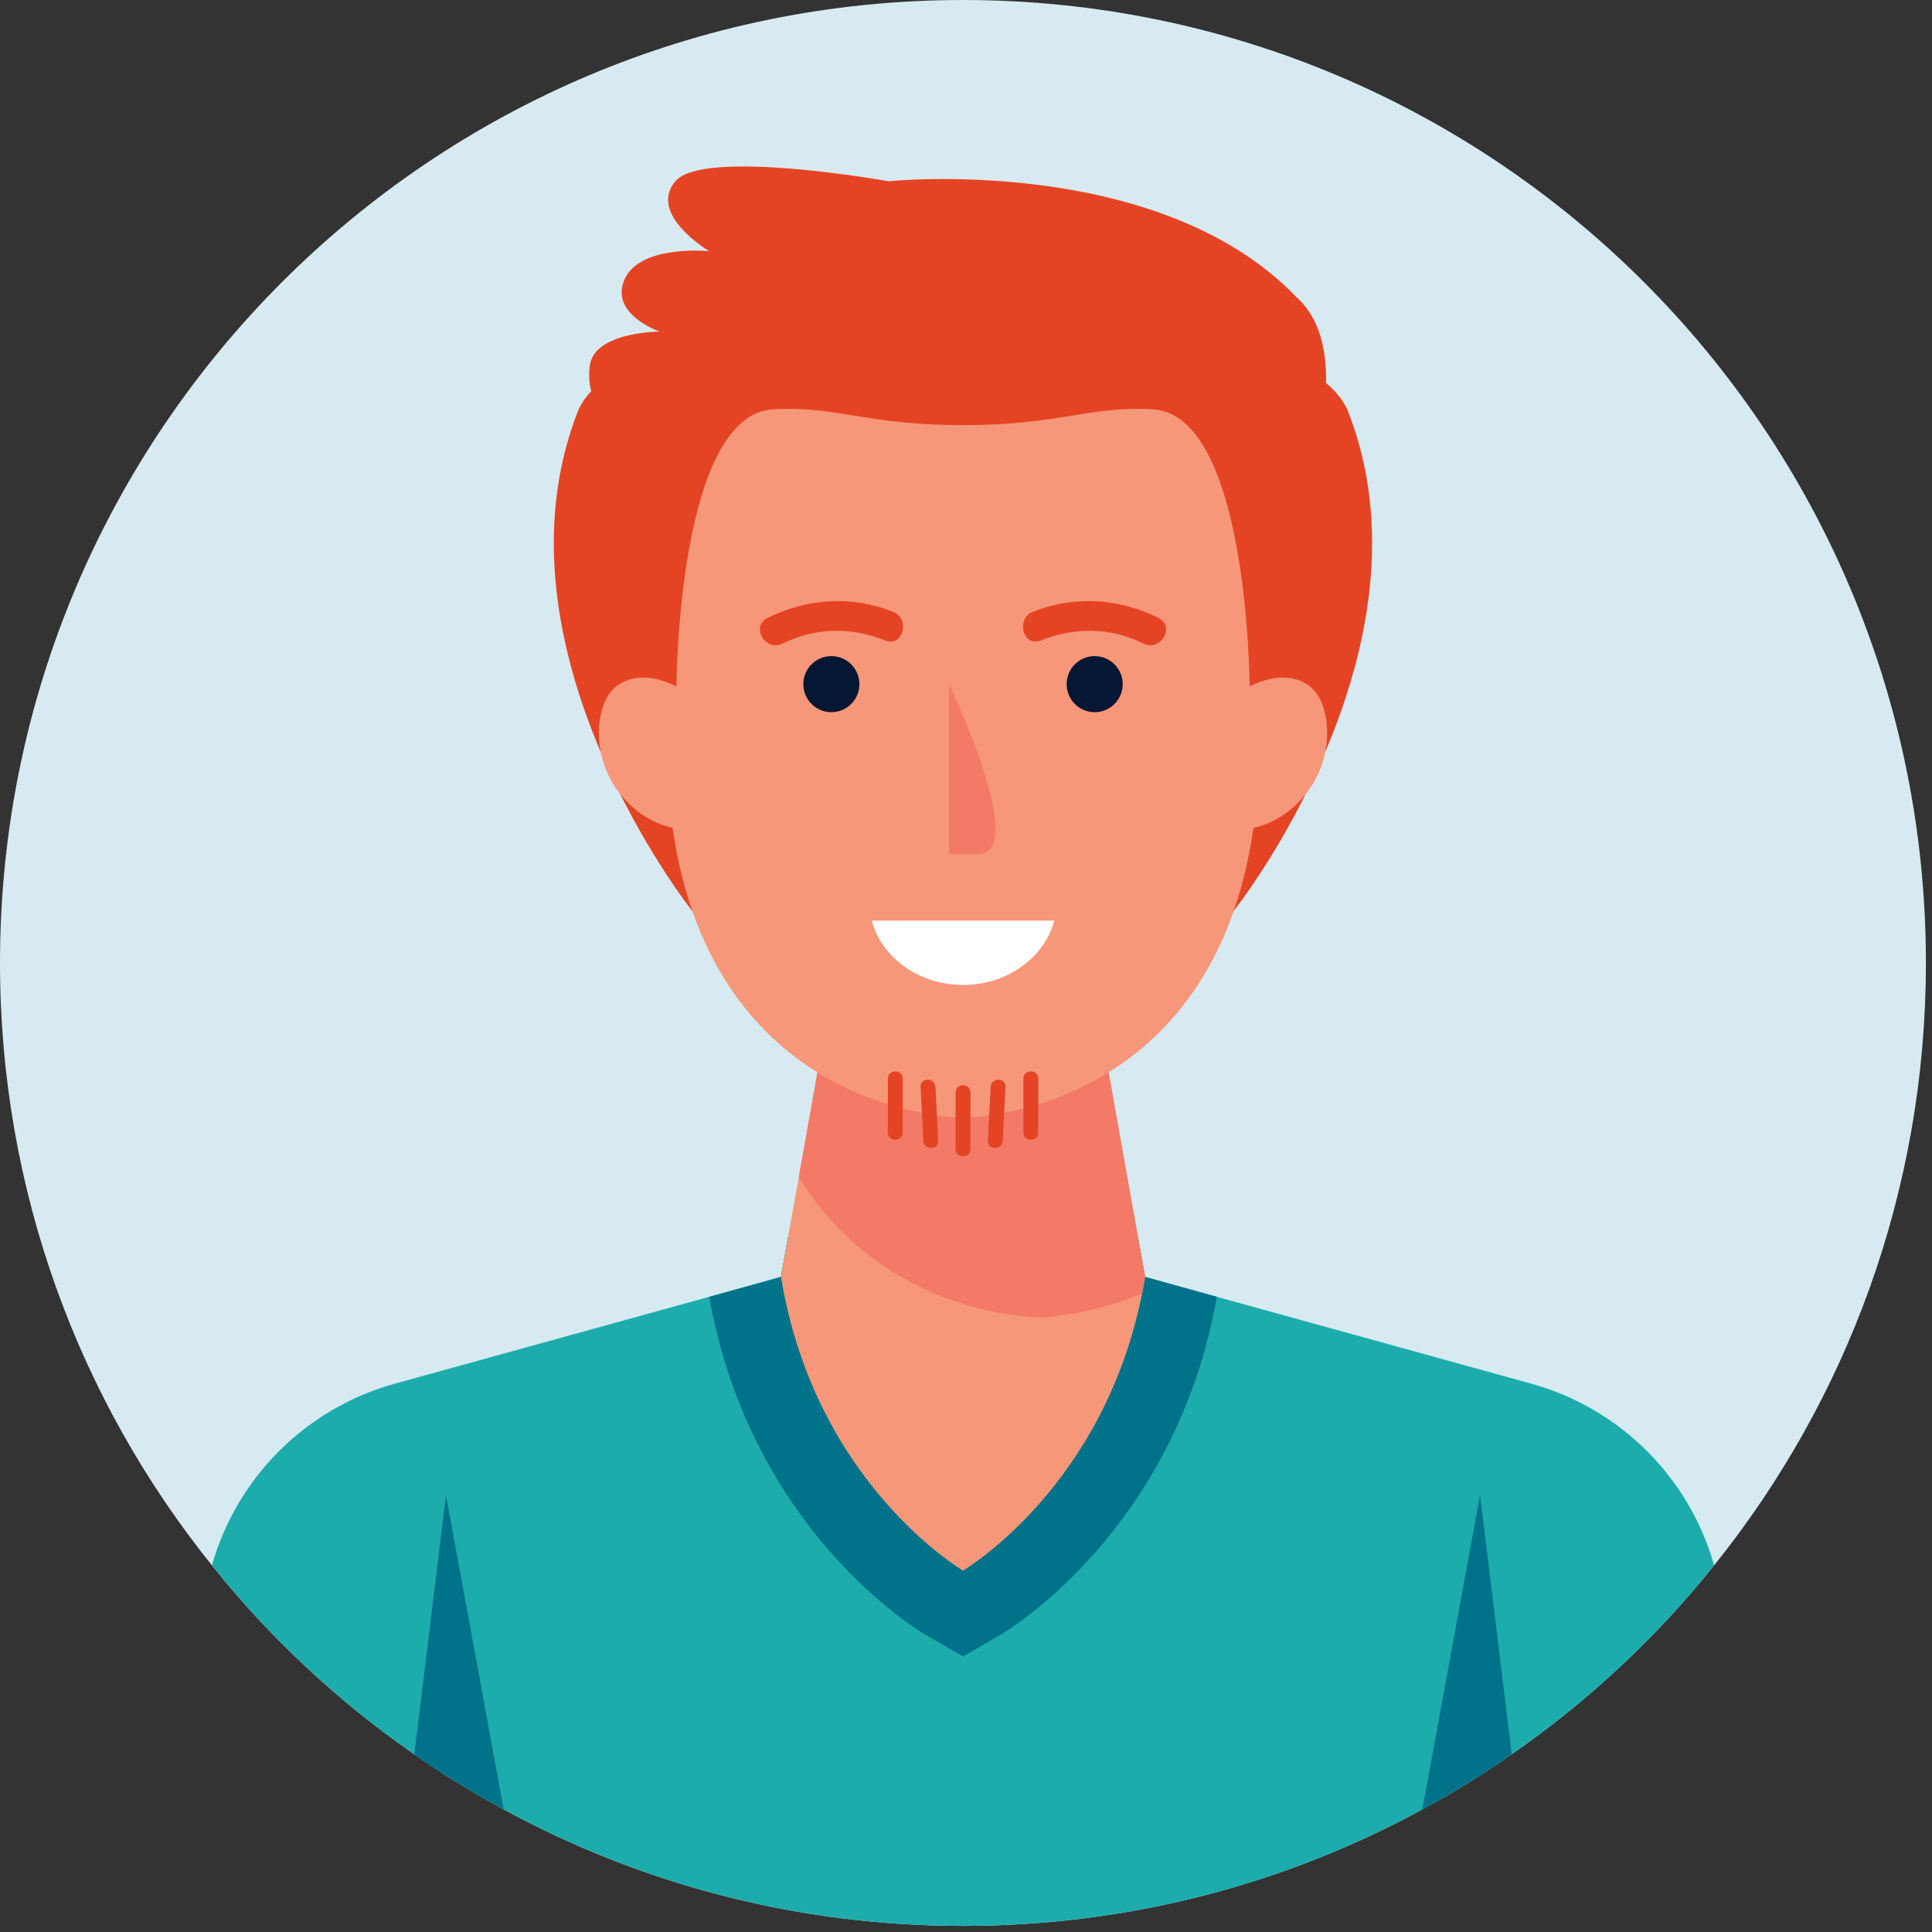 <?xml version="1.0" encoding="UTF-8" standalone="no"?>
<!DOCTYPE svg PUBLIC "-//W3C//DTD SVG 1.1//EN" "http://www.w3.org/Graphics/SVG/1.1/DTD/svg11.dtd">
<svg width="100%" height="100%" viewBox="0 0 130 130" version="1.1" xmlns="http://www.w3.org/2000/svg" xmlns:xlink="http://www.w3.org/1999/xlink" xml:space="preserve" xmlns:serif="http://www.serif.com/" style="fill-rule:evenodd;clip-rule:evenodd;stroke-linejoin:round;stroke-miterlimit:2;">
    <rect x="0" y="0" width="130" height="130" fill="#333333" stroke="none"/>
    <g transform="matrix(1,0,0,1,-337.03,-336.4)">
        <g id="BACKGROUND">
        </g>
        <g id="OBJECT">
            <g transform="matrix(1,0,0,1,466.62,401.2)">
                <path d="M0,-0.01C0,15.33 -5.33,29.43 -14.25,40.53C-18.15,45.4 -22.74,49.68 -27.87,53.24C-29.8,54.59 -31.8,55.83 -33.88,56.95C-43.06,61.95 -53.6,64.79 -64.79,64.79C-75.98,64.79 -86.52,61.95 -95.7,56.95C-97.78,55.83 -99.78,54.59 -101.71,53.25C-106.85,49.68 -111.44,45.4 -115.33,40.53C-124.26,29.43 -129.59,15.33 -129.59,-0.01C-129.59,-35.79 -100.58,-64.8 -64.79,-64.8C-29.01,-64.8 0,-35.79 0,-0.01" style="fill:rgb(215,234,241);fill-rule:nonzero;"/>
            </g>
            <g transform="matrix(1,0,0,1,452.37,443.93)">
                <path d="M0,-2.2C-3.9,2.67 -8.49,6.95 -13.62,10.51C-15.55,11.86 -17.55,13.1 -19.63,14.22C-28.81,19.22 -39.35,22.06 -50.54,22.06C-61.73,22.06 -72.27,19.22 -81.45,14.22C-83.53,13.1 -85.53,11.86 -87.46,10.52C-92.6,6.95 -97.19,2.67 -101.08,-2.2C-99.41,-8.1 -94.77,-12.77 -88.76,-14.43L-73.23,-18.72L-67.62,-20.27L-62.79,-21.61L-62.32,-24.26L-38.76,-24.26L-38.29,-21.61L-33.46,-20.27L-27.85,-18.72L-12.32,-14.43C-6.31,-12.77 -1.67,-8.1 0,-2.2" style="fill:rgb(29,172,172);fill-rule:nonzero;"/>
            </g>
            <g transform="matrix(1,0,0,1,413.607,447.86)">
                <path d="M0,-28.193L-23.554,-28.193L-24.027,-25.54L-28.857,-24.2C-26.057,-8.45 -14.767,-1.74 -14.287,-1.45L-11.767,0L-9.257,-1.46C-8.777,-1.74 2.523,-8.49 5.303,-24.2L0.473,-25.54L0,-28.193Z" style="fill:rgb(0,114,137);fill-rule:nonzero;"/>
            </g>
            <g transform="matrix(1,0,0,1,414.08,424.08)">
                <path d="M0,-1.76C-0.06,-1.38 -0.13,-1.01 -0.2,-0.65C-2.79,12.36 -12.07,17.89 -12.25,18C-12.44,17.89 -22.24,12.05 -24.5,-1.76L-23.3,-8.48L-21.29,-19.76L-12.25,-16.22L-3.21,-19.76L0,-1.76Z" style="fill:rgb(246,151,121);fill-rule:nonzero;"/>
            </g>
            <g transform="matrix(1,0,0,1,414.08,407.04)">
                <path d="M0,15.28C-0.06,15.66 -0.13,16.03 -0.2,16.39C-4.02,18 -7.19,18 -7.19,18C-7.19,18 -17.52,18 -23.3,8.56L-21.29,-2.72L-12.25,0.82L-3.21,-2.72L0,15.28Z" style="fill:rgb(243,122,103);fill-rule:nonzero;"/>
            </g>
            <g transform="matrix(1,0,0,1,427.673,395.396)">
                <path d="M0,-31.485C-3.327,-38.255 -25.848,-38.477 -25.848,-38.477C-25.848,-38.477 -48.368,-38.255 -51.695,-31.485C-58.127,-15.4 -44.063,2.303 -44.063,2.303L-25.848,6.992L-7.632,2.303C-7.632,2.303 6.432,-15.4 0,-31.485" style="fill:rgb(228,68,36);fill-rule:nonzero;"/>
            </g>
            <g transform="matrix(1,0,0,1,393.059,350.125)">
                <path d="M0,19.879C0,19.879 -17.291,18.35 -16.35,10.939C-16.115,8.587 -11.645,8.587 -11.645,8.587C-11.645,8.587 -15.056,7.411 -13.997,5.058C-12.939,2.706 -8.309,3.176 -8.309,3.176C-8.309,3.176 -12.468,0.706 -10.586,-1.529C-8.704,-3.764 3.764,-1.529 3.764,-1.529C3.764,-1.529 21.879,-3.411 31.171,6.234C36.346,10.822 29.995,23.643 29.995,23.643L0,19.879Z" style="fill:rgb(228,68,36);fill-rule:nonzero;"/>
            </g>
            <g transform="matrix(1,0,0,1,426.258,390.556)">
                <path d="M0,-5.781C-0.121,-6.579 -0.417,-7.389 -1.026,-7.918C-1.575,-8.396 -2.331,-8.593 -3.058,-8.562C-3.785,-8.531 -4.489,-8.288 -5.144,-7.971C-5.144,-7.971 -5.208,-26.406 -11.743,-26.62C-16.029,-26.835 -17.935,-25.549 -24.428,-25.549C-30.92,-25.549 -32.827,-26.835 -37.112,-26.62C-43.647,-26.406 -43.711,-7.971 -43.711,-7.971C-44.366,-8.288 -45.07,-8.531 -45.797,-8.562C-46.525,-8.593 -47.28,-8.396 -47.829,-7.918C-48.439,-7.389 -48.734,-6.579 -48.855,-5.781C-49.099,-4.179 -48.716,-2.491 -47.805,-1.152C-46.893,0.188 -45.548,1.195 -43.969,1.556C-41.183,21.054 -24.428,21.054 -24.428,21.054C-24.428,21.054 -7.672,21.054 -4.887,1.556C-3.308,1.195 -1.962,0.188 -1.051,-1.152C-0.139,-2.491 0.244,-4.179 0,-5.781" style="fill:rgb(246,151,121);fill-rule:nonzero;"/>
            </g>
            <g transform="matrix(0,1,1,0,399.084,410.291)">
                <path d="M-1.314,-2.314L2.315,-2.314C2.96,-2.314 2.96,-1.314 2.315,-1.314L-1.314,-1.314C-1.959,-1.314 -1.959,-2.314 -1.314,-2.314" style="fill:rgb(228,68,36);fill-rule:nonzero;"/>
            </g>
            <g transform="matrix(-0.951,0.31,0.31,0.951,400.693,412.892)">
                <path d="M0.593,-3.723C0.909,-2.554 1.227,-1.385 1.543,-0.215C1.711,0.405 0.761,0.718 0.593,0.095C0.276,-1.074 -0.041,-2.243 -0.358,-3.413C-0.526,-4.034 0.424,-4.347 0.593,-3.723" style="fill:rgb(228,68,36);fill-rule:nonzero;"/>
            </g>
            <g transform="matrix(0,1,1,0,408.205,410.291)">
                <path d="M-1.314,-2.314L2.315,-2.314C2.96,-2.314 2.96,-1.314 2.315,-1.314L-1.314,-1.314C-1.959,-1.314 -1.959,-2.314 -1.314,-2.314" style="fill:rgb(228,68,36);fill-rule:nonzero;"/>
            </g>
            <g transform="matrix(-0.976,0.219,0.219,0.976,404.889,413.032)">
                <path d="M0.408,-3.674C0.733,-2.507 1.058,-1.34 1.383,-0.173C1.557,0.448 0.58,0.664 0.408,0.046C0.082,-1.121 -0.243,-2.288 -0.568,-3.455C-0.742,-4.077 0.235,-4.293 0.408,-3.674" style="fill:rgb(228,68,36);fill-rule:nonzero;"/>
            </g>
            <g transform="matrix(0,1,1,0,403.738,411.315)">
                <path d="M-1.408,-2.408L2.408,-2.408C3.053,-2.408 3.053,-1.408 2.408,-1.408L-1.408,-1.408C-2.053,-1.408 -2.053,-2.408 -1.408,-2.408" style="fill:rgb(228,68,36);fill-rule:nonzero;"/>
            </g>
            <g transform="matrix(1,0,0,1,438.75,440.71)">
                <path d="M0,13.73C-1.93,15.08 -3.93,16.32 -6.01,17.44L-2.13,-3.71L0,13.73Z" style="fill:rgb(0,114,137);fill-rule:nonzero;"/>
            </g>
            <g transform="matrix(1,0,0,1,370.92,437)">
                <path d="M0,21.15C-2.08,20.03 -4.08,18.79 -6.01,17.45L-3.88,0L0,21.15Z" style="fill:rgb(0,114,137);fill-rule:nonzero;"/>
            </g>
            <g transform="matrix(1,0,0,1,400.891,393.876)">
                <path d="M0,-11.441L0,0L1.939,0C5.263,0 0.617,-10.126 0,-11.441" style="fill:rgb(243,122,103);fill-rule:nonzero;"/>
            </g>
            <g transform="matrix(-0.188,-0.982,-0.982,0.188,409.569,374.275)">
                <path d="M-4.657,-4.624C-2.852,-2.241 -2.098,0.647 -2.663,3.599C-2.903,4.85 -4.9,4.709 -4.657,3.44C-4.195,1.022 -4.665,-1.33 -6.164,-3.308C-6.939,-4.332 -5.436,-5.652 -4.657,-4.624" style="fill:rgb(228,68,36);fill-rule:nonzero;"/>
            </g>
            <g transform="matrix(0,-1,-1,0,410.689,380.549)">
                <path d="M-1.886,-1.886C-2.928,-1.886 -3.772,-1.042 -3.772,0C-3.772,1.042 -2.928,1.886 -1.886,1.886C-0.844,1.886 0,1.042 0,0C0,-1.042 -0.844,-1.886 -1.886,-1.886" style="fill:rgb(5,23,51);fill-rule:nonzero;"/>
            </g>
            <g transform="matrix(-0.188,0.982,0.982,0.188,394.091,374.275)">
                <path d="M4.657,-4.624C2.852,-2.241 2.098,0.647 2.663,3.599C2.903,4.85 4.9,4.709 4.657,3.44C4.195,1.022 4.665,-1.33 6.164,-3.308C6.939,-4.332 5.436,-5.652 4.657,-4.624" style="fill:rgb(228,68,36);fill-rule:nonzero;"/>
            </g>
            <g transform="matrix(0,1,1,0,392.971,380.549)">
                <path d="M1.886,-1.886C2.928,-1.886 3.772,-1.042 3.772,0C3.772,1.042 2.928,1.886 1.886,1.886C0.844,1.886 -0,1.042 -0,0C-0,-1.042 0.844,-1.886 1.886,-1.886" style="fill:rgb(5,23,51);fill-rule:nonzero;"/>
            </g>
            <g transform="matrix(1,0,0,1,395.685,402.675)">
                <path d="M0,-4.33C0.665,-1.848 3.16,0 6.146,0C9.131,0 11.626,-1.848 12.291,-4.33L0,-4.33Z" style="fill:white;fill-rule:nonzero;"/>
            </g>
        </g>
    </g>
</svg>
